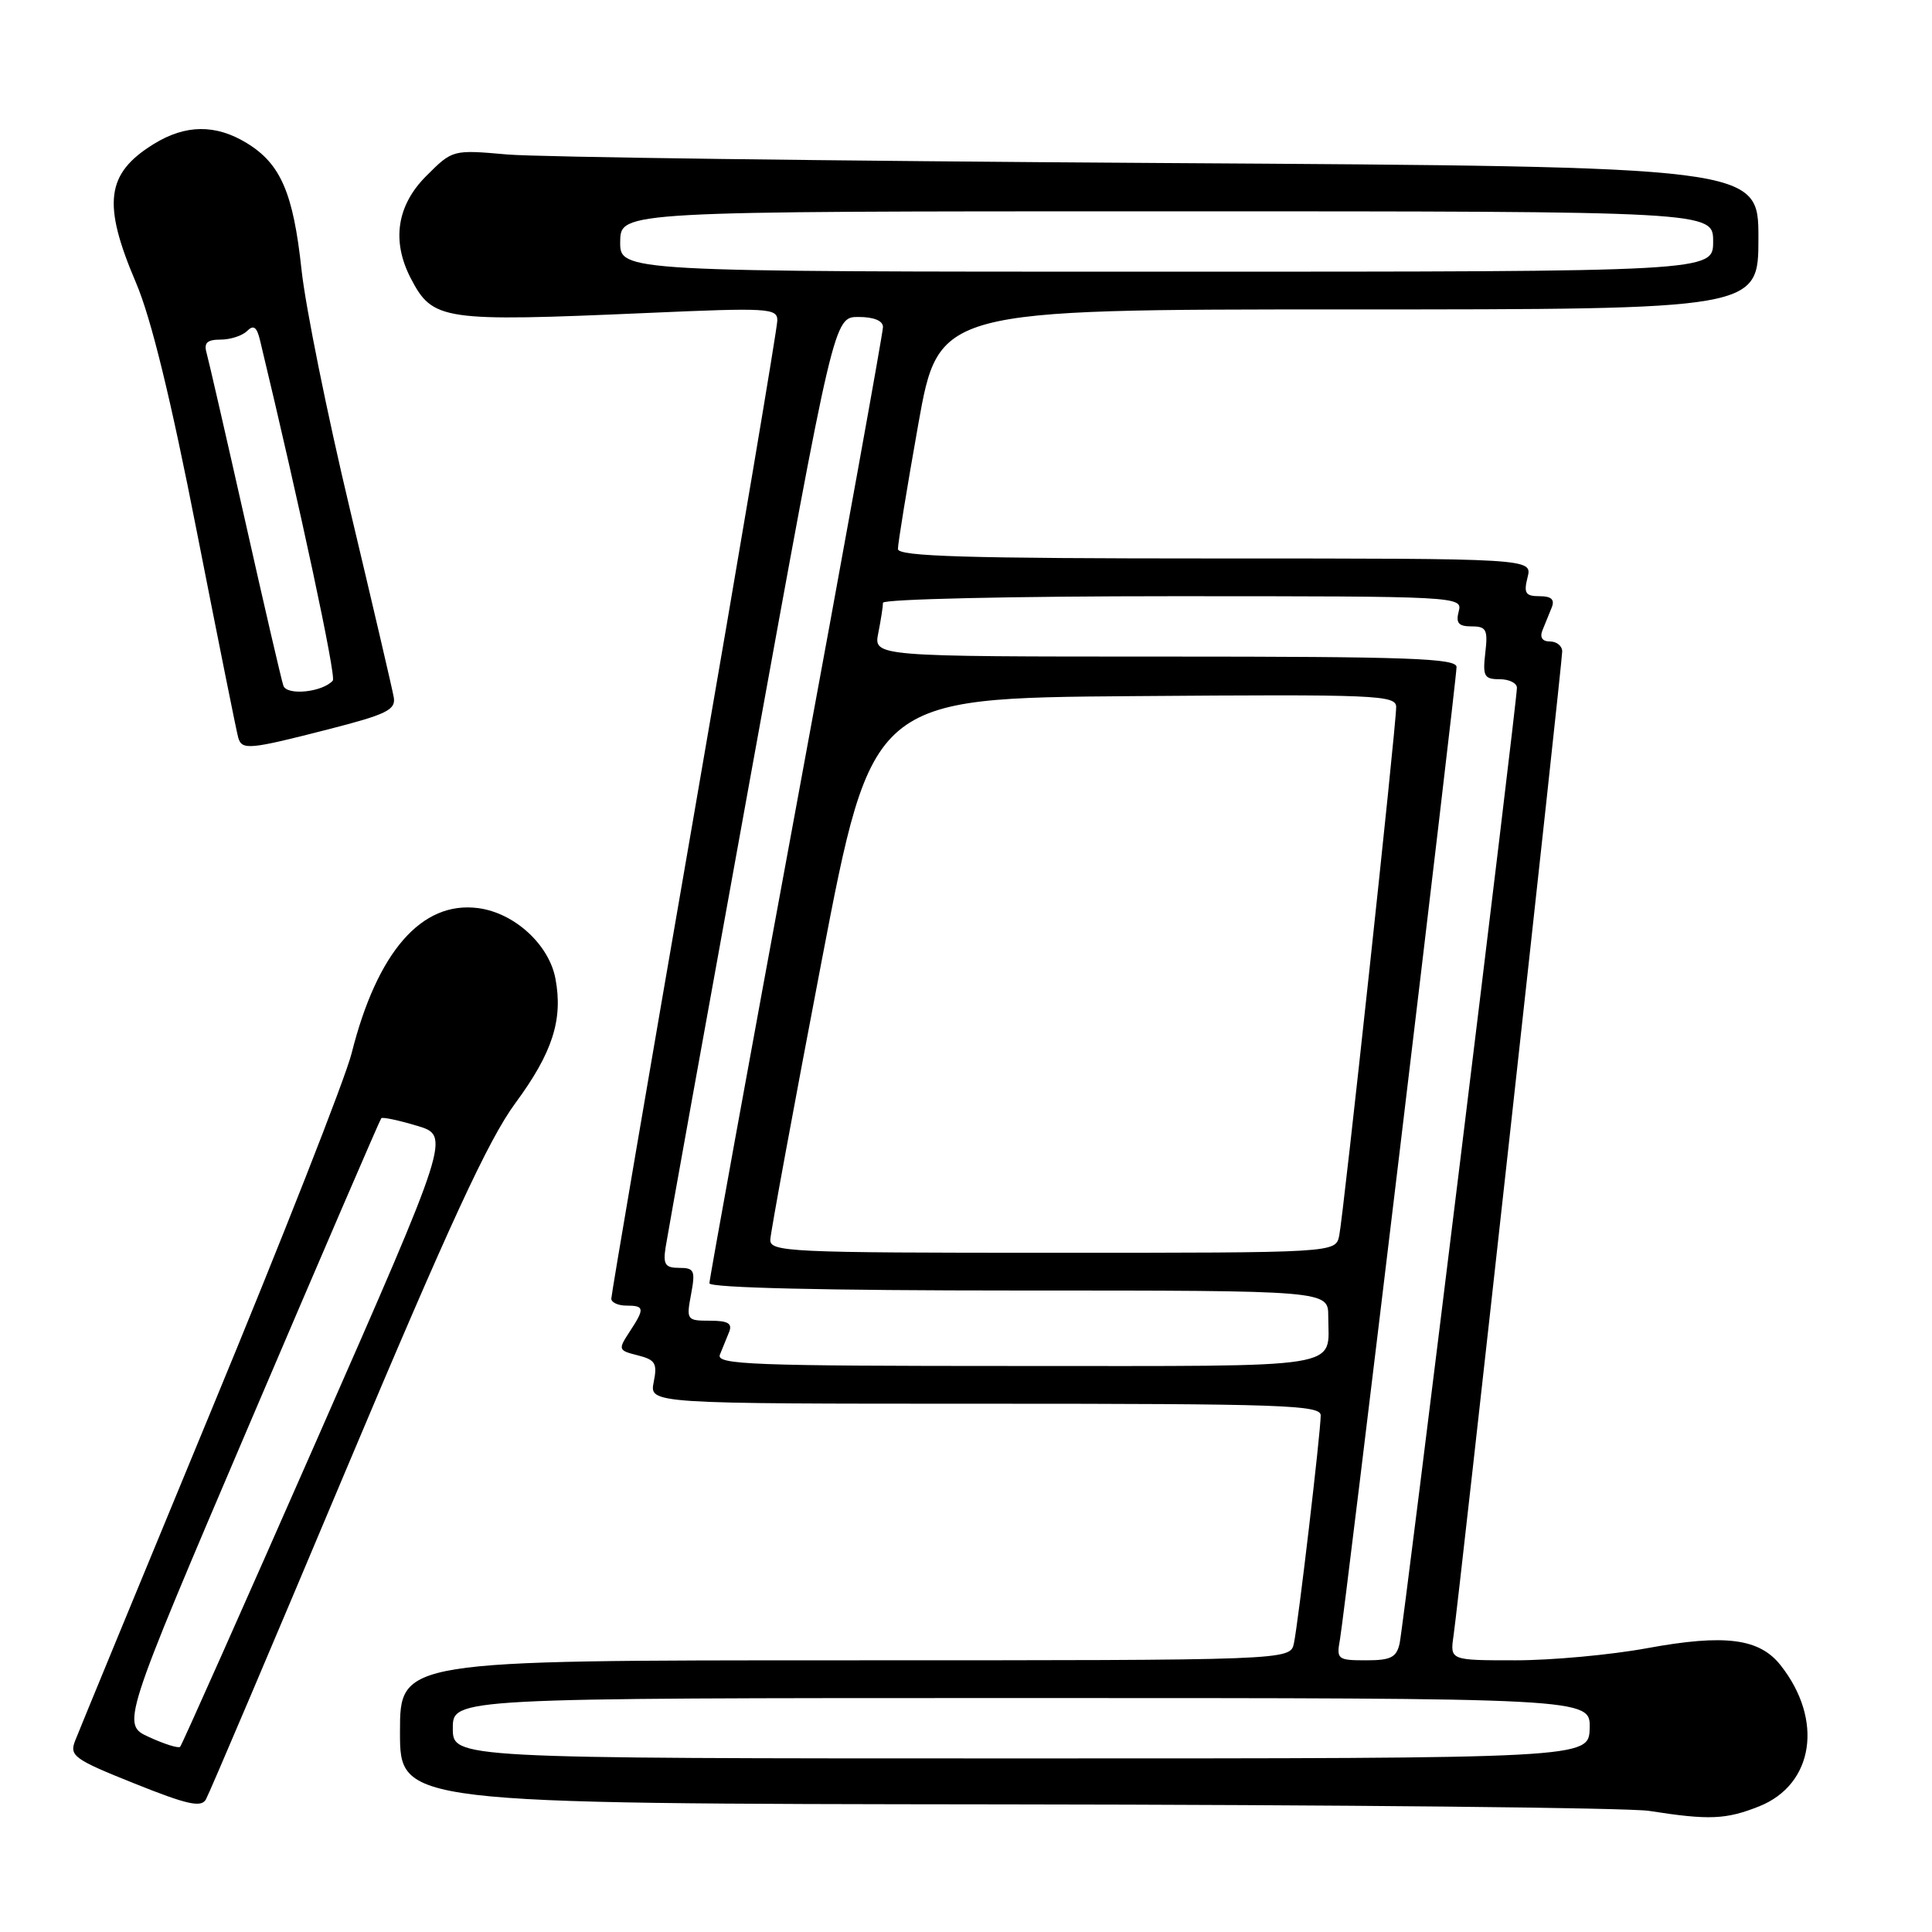 <?xml version="1.0" encoding="UTF-8" standalone="no"?>
<!DOCTYPE svg PUBLIC "-//W3C//DTD SVG 1.1//EN" "http://www.w3.org/Graphics/SVG/1.1/DTD/svg11.dtd" >
<svg xmlns="http://www.w3.org/2000/svg" xmlns:xlink="http://www.w3.org/1999/xlink" version="1.1" viewBox="0 0 256 256">
 <g >
 <path fill="currentColor"
d=" M 233.10 239.35 C 240.34 236.45 241.65 227.90 235.95 220.67 C 233.14 217.09 228.58 216.50 218.27 218.39 C 213.45 219.28 205.59 220.00 200.81 220.00 C 192.13 220.00 192.13 220.00 192.60 216.75 C 193.30 212.02 207.00 87.89 207.00 86.32 C 207.00 85.60 206.28 85.00 205.39 85.00 C 204.36 85.00 204.00 84.46 204.39 83.50 C 204.73 82.67 205.27 81.32 205.61 80.50 C 206.04 79.44 205.57 79.00 204.00 79.00 C 202.13 79.00 201.88 78.60 202.41 76.50 C 203.04 74.00 203.04 74.00 161.02 74.00 C 128.08 74.00 119.00 73.73 118.98 72.75 C 118.97 72.06 120.18 64.64 121.67 56.25 C 124.39 41.00 124.39 41.00 178.69 41.00 C 233.00 41.00 233.00 41.00 233.00 31.54 C 233.00 22.09 233.00 22.09 153.75 21.60 C 110.16 21.33 71.23 20.82 67.23 20.47 C 59.97 19.83 59.97 19.83 56.48 23.32 C 52.59 27.21 51.87 31.91 54.41 36.84 C 57.34 42.48 58.54 42.66 85.75 41.47 C 101.81 40.76 103.00 40.83 103.00 42.46 C 103.00 43.42 98.05 72.77 92.00 107.68 C 85.95 142.59 81.00 171.57 81.00 172.08 C 81.00 172.58 81.90 173.00 83.00 173.00 C 85.41 173.00 85.46 173.37 83.41 176.49 C 81.88 178.83 81.92 178.94 84.51 179.59 C 86.84 180.18 87.12 180.65 86.62 183.13 C 86.05 186.00 86.05 186.00 130.52 186.00 C 169.93 186.00 175.00 186.18 175.00 187.54 C 175.00 189.76 172.02 215.08 171.45 217.75 C 170.96 220.00 170.96 220.00 111.98 220.00 C 53.00 220.00 53.00 220.00 53.00 229.50 C 53.00 239.00 53.00 239.00 133.25 239.09 C 177.39 239.14 215.75 239.53 218.50 239.95 C 226.48 241.20 228.70 241.10 233.10 239.35 Z  M 45.84 194.79 C 59.57 162.16 64.70 151.06 68.28 146.18 C 73.21 139.50 74.62 135.11 73.60 129.68 C 72.75 125.15 68.16 120.96 63.36 120.33 C 55.87 119.35 49.98 126.11 46.59 139.57 C 45.75 142.91 37.35 164.29 27.92 187.07 C 18.50 209.86 10.41 229.48 9.95 230.67 C 9.18 232.66 9.81 233.12 17.81 236.32 C 24.79 239.12 26.65 239.54 27.28 238.44 C 27.71 237.69 36.06 218.05 45.84 194.79 Z  M 43.50 96.64 C 51.20 94.67 52.45 94.06 52.18 92.42 C 52.00 91.36 49.38 80.15 46.37 67.50 C 43.35 54.85 40.46 40.54 39.95 35.71 C 38.86 25.57 37.19 21.70 32.70 18.96 C 28.57 16.44 24.58 16.48 20.36 19.09 C 14.05 22.99 13.54 26.96 18.01 37.44 C 20.02 42.13 22.63 52.82 26.08 70.44 C 28.90 84.77 31.36 97.06 31.57 97.75 C 32.06 99.42 33.01 99.33 43.50 96.64 Z  M 60.00 229.00 C 60.00 225.00 60.00 225.00 135.37 225.00 C 210.74 225.00 210.74 225.00 210.64 229.00 C 210.53 233.00 210.53 233.00 135.27 233.00 C 60.00 233.00 60.00 233.00 60.00 229.00 Z  M 177.55 217.25 C 178.19 213.66 193.00 90.19 193.00 88.38 C 193.00 87.23 186.58 87.00 154.38 87.00 C 115.75 87.00 115.75 87.00 116.38 83.87 C 116.72 82.16 117.00 80.36 117.00 79.87 C 117.00 79.39 134.13 79.00 155.41 79.00 C 193.32 79.00 193.81 79.03 193.29 81.00 C 192.88 82.56 193.26 83.00 194.99 83.00 C 196.95 83.00 197.17 83.43 196.81 86.50 C 196.45 89.60 196.66 90.00 198.70 90.00 C 199.97 90.00 201.00 90.51 201.00 91.14 C 201.00 93.07 185.99 215.35 185.46 217.75 C 185.05 219.62 184.29 220.00 181.01 220.00 C 177.24 220.00 177.07 219.87 177.55 217.25 Z  M 95.39 179.50 C 95.73 178.68 96.27 177.32 96.61 176.50 C 97.07 175.36 96.47 175.00 94.06 175.00 C 91.00 175.00 90.93 174.90 91.57 171.50 C 92.16 168.35 92.00 168.00 90.00 168.00 C 88.14 168.00 87.84 167.55 88.20 165.25 C 88.43 163.74 93.54 135.39 99.56 102.25 C 110.50 42.00 110.50 42.00 113.75 42.00 C 115.79 42.00 117.00 42.50 117.00 43.33 C 117.00 44.07 111.83 72.66 105.50 106.87 C 99.17 141.08 94.00 169.51 94.00 170.04 C 94.00 170.64 109.34 171.00 135.00 171.00 C 176.00 171.00 176.00 171.00 176.00 174.42 C 176.00 181.49 179.05 181.00 134.79 181.00 C 99.63 181.00 94.86 180.82 95.39 179.50 Z  M 102.07 164.25 C 102.11 163.29 105.16 146.75 108.84 127.50 C 115.55 92.50 115.55 92.50 150.27 92.24 C 182.49 91.99 185.00 92.10 185.00 93.69 C 185.00 96.27 178.00 161.17 177.45 163.75 C 176.96 166.00 176.96 166.00 139.48 166.00 C 104.43 166.00 102.00 165.89 102.07 164.25 Z  M 82.18 32.00 C 82.24 28.00 82.24 28.00 154.62 28.00 C 227.00 28.00 227.00 28.00 227.00 32.00 C 227.00 36.00 227.00 36.00 154.56 36.00 C 82.13 36.00 82.13 36.00 82.18 32.00 Z  M 19.77 230.18 C 16.07 228.50 16.07 228.50 33.14 188.50 C 42.53 166.50 50.35 148.35 50.52 148.17 C 50.69 147.99 52.82 148.44 55.25 149.17 C 59.68 150.50 59.68 150.50 41.98 190.78 C 32.24 212.93 24.09 231.24 23.87 231.46 C 23.65 231.69 21.80 231.11 19.77 230.18 Z  M 37.55 90.86 C 37.29 90.11 35.01 80.28 32.48 69.00 C 29.94 57.72 27.64 47.71 27.37 46.75 C 26.99 45.43 27.45 45.00 29.23 45.00 C 30.53 45.00 32.12 44.48 32.74 43.86 C 33.60 43.00 34.03 43.31 34.46 45.11 C 39.78 67.25 44.57 89.65 44.10 90.18 C 42.75 91.72 38.02 92.21 37.55 90.86 Z "/>
</g>
</svg>